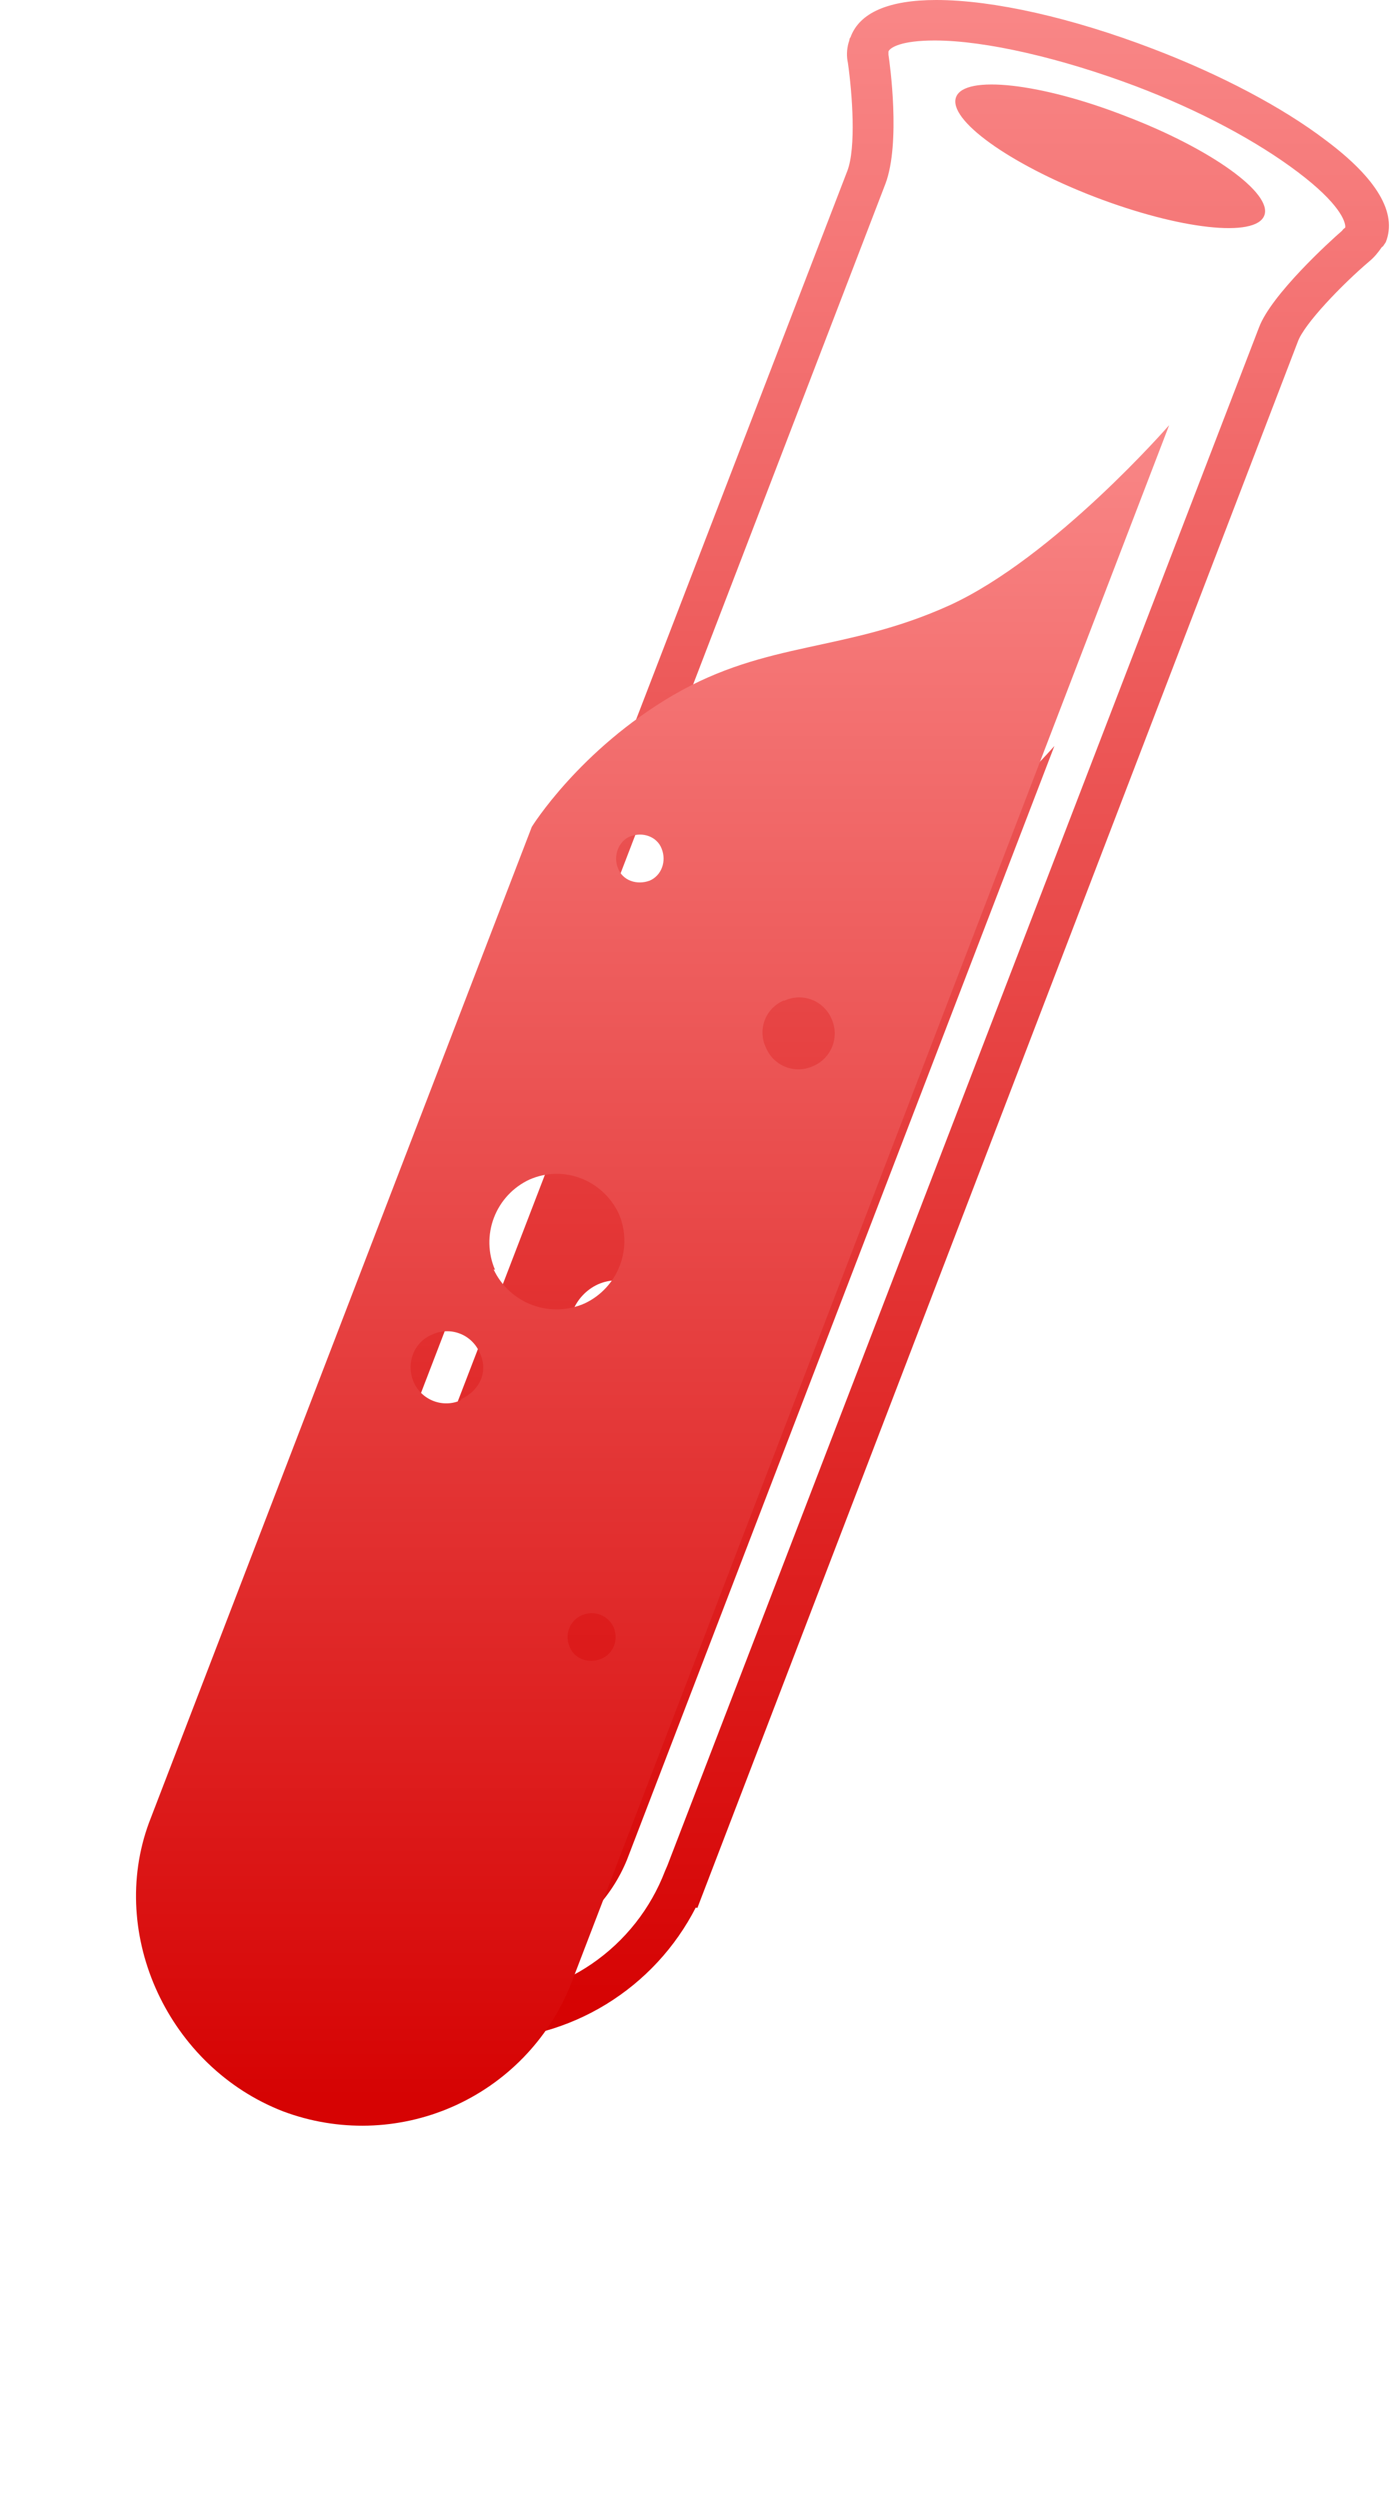<svg width="82" height="147" viewBox="0 0 82 147" fill="none" xmlns="http://www.w3.org/2000/svg">
<path d="M28.217 120C26.477 120 24.759 119.689 23.121 119.062C19.837 117.791 17.139 115.351 15.545 112.211C13.952 109.071 13.575 105.453 14.488 102.052L14.409 102.014L14.859 100.882L49.84 10.058C50.369 8.689 50.133 5.505 49.878 3.709C49.792 3.314 49.805 2.905 49.915 2.516L49.953 2.4L49.971 2.321V2.284L50.032 2.186C50.56 0.743 52.278 0 55.072 0C58.432 0 63.078 1.054 67.826 2.873C71.812 4.395 75.442 6.311 77.981 8.243C80.989 10.489 82.2 12.522 81.517 14.239L81.36 14.476L81.281 14.536C81.067 14.847 80.831 15.139 80.539 15.376C78.956 16.722 76.71 19.047 76.339 20.101L41.024 112.192L40.926 112.174C39.727 114.515 37.905 116.481 35.662 117.855C33.419 119.23 30.84 119.96 28.21 119.966H28.191L28.217 120ZM17.278 101.407L17.18 101.662C16.108 104.57 16.221 107.783 17.497 110.608C18.772 113.432 21.107 115.642 23.998 116.76C25.345 117.266 26.751 117.521 28.18 117.521C30.549 117.53 32.865 116.817 34.819 115.477C36.773 114.138 38.273 112.234 39.119 110.021L39.254 109.71L74.058 19.257C74.782 17.322 78.259 14.16 78.941 13.572L79.02 13.474C79.08 13.414 79.136 13.414 79.136 13.339C79.136 13.028 78.825 11.993 76.342 10.118C73.939 8.303 70.582 6.503 66.832 5.078C62.478 3.435 57.986 2.381 54.978 2.381C53.024 2.381 52.36 2.79 52.263 3.026V3.221C52.342 3.728 52.987 8.397 52.087 10.8L17.282 101.388L17.278 101.407ZM62.024 43.865C62.024 43.865 57.202 49.411 52.807 51.425C48.411 53.417 45.171 52.892 41.204 55.194C37.259 57.501 35.267 60.722 35.267 60.722L19.194 102.521C17.454 107.246 20.034 112.774 24.82 114.63C27.124 115.497 29.677 115.429 31.932 114.44C34.187 113.451 35.967 111.621 36.891 109.338L62.024 43.865ZM37.375 93.809C37.618 93.702 37.894 93.696 38.142 93.79C38.391 93.885 38.592 94.074 38.702 94.315C38.916 94.844 38.702 95.429 38.174 95.643C37.645 95.857 37.041 95.643 36.846 95.114C36.744 94.871 36.742 94.596 36.841 94.351C36.94 94.106 37.132 93.909 37.375 93.805V93.809ZM32.297 84.783C31.536 85.135 30.636 84.783 30.306 84.021C29.976 83.26 30.306 82.341 31.086 82.03C31.266 81.946 31.462 81.899 31.66 81.892C31.859 81.885 32.057 81.918 32.243 81.989C32.428 82.06 32.598 82.168 32.741 82.306C32.885 82.444 32.999 82.609 33.077 82.791C33.449 83.553 33.115 84.355 32.297 84.745V84.783ZM33.722 79.315C33.423 78.62 33.407 77.836 33.676 77.129C33.946 76.421 34.48 75.847 35.166 75.527C36.591 74.901 38.234 75.527 38.916 76.952C39.214 77.643 39.231 78.422 38.965 79.125C38.7 79.828 38.171 80.4 37.491 80.721C36.793 81.032 36.002 81.057 35.286 80.791C34.57 80.524 33.987 79.988 33.662 79.296L33.722 79.315ZM45.854 68.027C46.033 67.941 46.227 67.892 46.425 67.883C46.624 67.874 46.822 67.905 47.008 67.974C47.194 68.044 47.364 68.15 47.508 68.287C47.651 68.423 47.766 68.588 47.845 68.77C47.929 68.95 47.976 69.145 47.983 69.344C47.99 69.543 47.957 69.741 47.886 69.926C47.815 70.112 47.707 70.282 47.57 70.425C47.432 70.568 47.267 70.683 47.084 70.761C46.903 70.846 46.706 70.893 46.506 70.9C46.306 70.906 46.107 70.872 45.921 70.799C45.734 70.726 45.565 70.616 45.422 70.475C45.28 70.335 45.168 70.166 45.093 69.981C45.007 69.802 44.96 69.608 44.952 69.41C44.944 69.213 44.977 69.015 45.048 68.831C45.12 68.646 45.228 68.478 45.366 68.337C45.505 68.195 45.671 68.084 45.854 68.008V68.027ZM39.389 61.131C39.917 60.917 40.521 61.131 40.716 61.637C40.93 62.166 40.716 62.77 40.21 62.983C39.681 63.178 39.077 62.983 38.882 62.455C38.669 61.926 38.92 61.322 39.389 61.127V61.131ZM56.245 5.7C56.752 4.391 61.226 4.879 66.225 6.833C71.223 8.745 74.876 11.363 74.37 12.672C73.864 13.999 69.39 13.493 64.391 11.577C59.369 9.642 55.717 7.024 56.245 5.696V5.7Z" fill="url(#paint0_linear_117_1305)"/>
<g filter="url(#filter0_dii_117_1305)">
<path d="M72.775 41C72.775 41 66.018 48.772 59.859 51.593C53.701 54.383 49.161 53.648 43.602 56.874C38.074 60.105 35.284 64.619 35.284 64.619L12.763 123.186C10.325 129.807 13.94 137.552 20.645 140.153C23.874 141.368 27.45 141.273 30.61 139.887C33.77 138.502 36.264 135.937 37.559 132.739L72.775 41ZM38.237 110.98C38.578 110.83 38.964 110.821 39.312 110.954C39.66 111.086 39.942 111.351 40.097 111.689C40.396 112.43 40.097 113.25 39.356 113.55C38.615 113.849 37.769 113.55 37.496 112.809C37.352 112.467 37.349 112.083 37.488 111.739C37.627 111.395 37.896 111.121 38.237 110.975V110.98ZM31.122 98.332C30.055 98.826 28.794 98.332 28.332 97.266C27.869 96.199 28.332 94.912 29.425 94.476C29.677 94.358 29.951 94.292 30.23 94.283C30.508 94.273 30.785 94.319 31.046 94.419C31.306 94.518 31.544 94.669 31.744 94.862C31.945 95.055 32.105 95.286 32.215 95.542C32.735 96.609 32.268 97.733 31.122 98.28V98.332ZM33.119 90.671C32.7 89.697 32.677 88.598 33.054 87.608C33.432 86.617 34.181 85.812 35.142 85.364C37.139 84.487 39.44 85.364 40.396 87.361C40.813 88.328 40.838 89.42 40.465 90.405C40.093 91.39 39.352 92.192 38.4 92.642C37.422 93.078 36.312 93.112 35.309 92.739C34.306 92.366 33.49 91.614 33.035 90.645L33.119 90.671ZM50.117 74.855C50.368 74.734 50.64 74.666 50.918 74.653C51.196 74.64 51.473 74.684 51.734 74.781C51.995 74.878 52.233 75.027 52.434 75.219C52.636 75.41 52.797 75.64 52.907 75.895C53.025 76.148 53.091 76.422 53.1 76.7C53.11 76.978 53.064 77.256 52.965 77.516C52.865 77.776 52.714 78.014 52.521 78.215C52.328 78.416 52.097 78.576 51.841 78.686C51.587 78.805 51.312 78.871 51.031 78.88C50.751 78.889 50.472 78.841 50.211 78.739C49.95 78.636 49.712 78.482 49.513 78.285C49.313 78.088 49.156 77.853 49.051 77.593C48.931 77.342 48.864 77.07 48.854 76.793C48.843 76.516 48.889 76.24 48.989 75.981C49.089 75.722 49.24 75.487 49.434 75.289C49.628 75.091 49.861 74.934 50.117 74.829V74.855ZM41.059 65.192C41.799 64.892 42.645 65.192 42.919 65.901C43.218 66.642 42.919 67.488 42.209 67.788C41.468 68.061 40.622 67.788 40.349 67.047C40.05 66.306 40.402 65.46 41.059 65.187V65.192Z" fill="url(#paint1_linear_117_1305)"/>
</g>
<defs>
<filter id="filter0_dii_117_1305" x="0" y="25" width="76.775" height="122" filterUnits="userSpaceOnUse" color-interpolation-filters="sRGB">
<feFlood flood-opacity="0" result="BackgroundImageFix"/>
<feColorMatrix in="SourceAlpha" type="matrix" values="0 0 0 0 0 0 0 0 0 0 0 0 0 0 0 0 0 0 127 0" result="hardAlpha"/>
<feOffset dx="-4" dy="-2"/>
<feGaussianBlur stdDeviation="4"/>
<feComposite in2="hardAlpha" operator="out"/>
<feColorMatrix type="matrix" values="0 0 0 0 0.921 0 0 0 0 0.05 0 0 0 0 0.05 0 0 0 0.31 0"/>
<feBlend mode="normal" in2="BackgroundImageFix" result="effect1_dropShadow_117_1305"/>
<feBlend mode="normal" in="SourceGraphic" in2="effect1_dropShadow_117_1305" result="shape"/>
<feColorMatrix in="SourceAlpha" type="matrix" values="0 0 0 0 0 0 0 0 0 0 0 0 0 0 0 0 0 0 127 0" result="hardAlpha"/>
<feOffset dy="2"/>
<feGaussianBlur stdDeviation="1.5"/>
<feComposite in2="hardAlpha" operator="arithmetic" k2="-1" k3="1"/>
<feColorMatrix type="matrix" values="0 0 0 0 1 0 0 0 0 1 0 0 0 0 1 0 0 0 0.41 0"/>
<feBlend mode="normal" in2="shape" result="effect2_innerShadow_117_1305"/>
<feColorMatrix in="SourceAlpha" type="matrix" values="0 0 0 0 0 0 0 0 0 0 0 0 0 0 0 0 0 0 127 0" result="hardAlpha"/>
<feOffset dy="-16"/>
<feGaussianBlur stdDeviation="8"/>
<feComposite in2="hardAlpha" operator="arithmetic" k2="-1" k3="1"/>
<feColorMatrix type="matrix" values="0 0 0 0 1 0 0 0 0 1 0 0 0 0 1 0 0 0 0.4 0"/>
<feBlend mode="normal" in2="effect2_innerShadow_117_1305" result="effect3_innerShadow_117_1305"/>
</filter>
<linearGradient id="paint0_linear_117_1305" x1="47.851" y1="0" x2="47.851" y2="120" gradientUnits="userSpaceOnUse">
<stop stop-color="#F98787"/>
<stop offset="0.984" stop-color="#D60303"/>
</linearGradient>
<linearGradient id="paint1_linear_117_1305" x1="42.388" y1="41" x2="42.388" y2="141" gradientUnits="userSpaceOnUse">
<stop stop-color="#F98787"/>
<stop offset="0.984" stop-color="#D60303"/>
</linearGradient>
</defs>
</svg>
